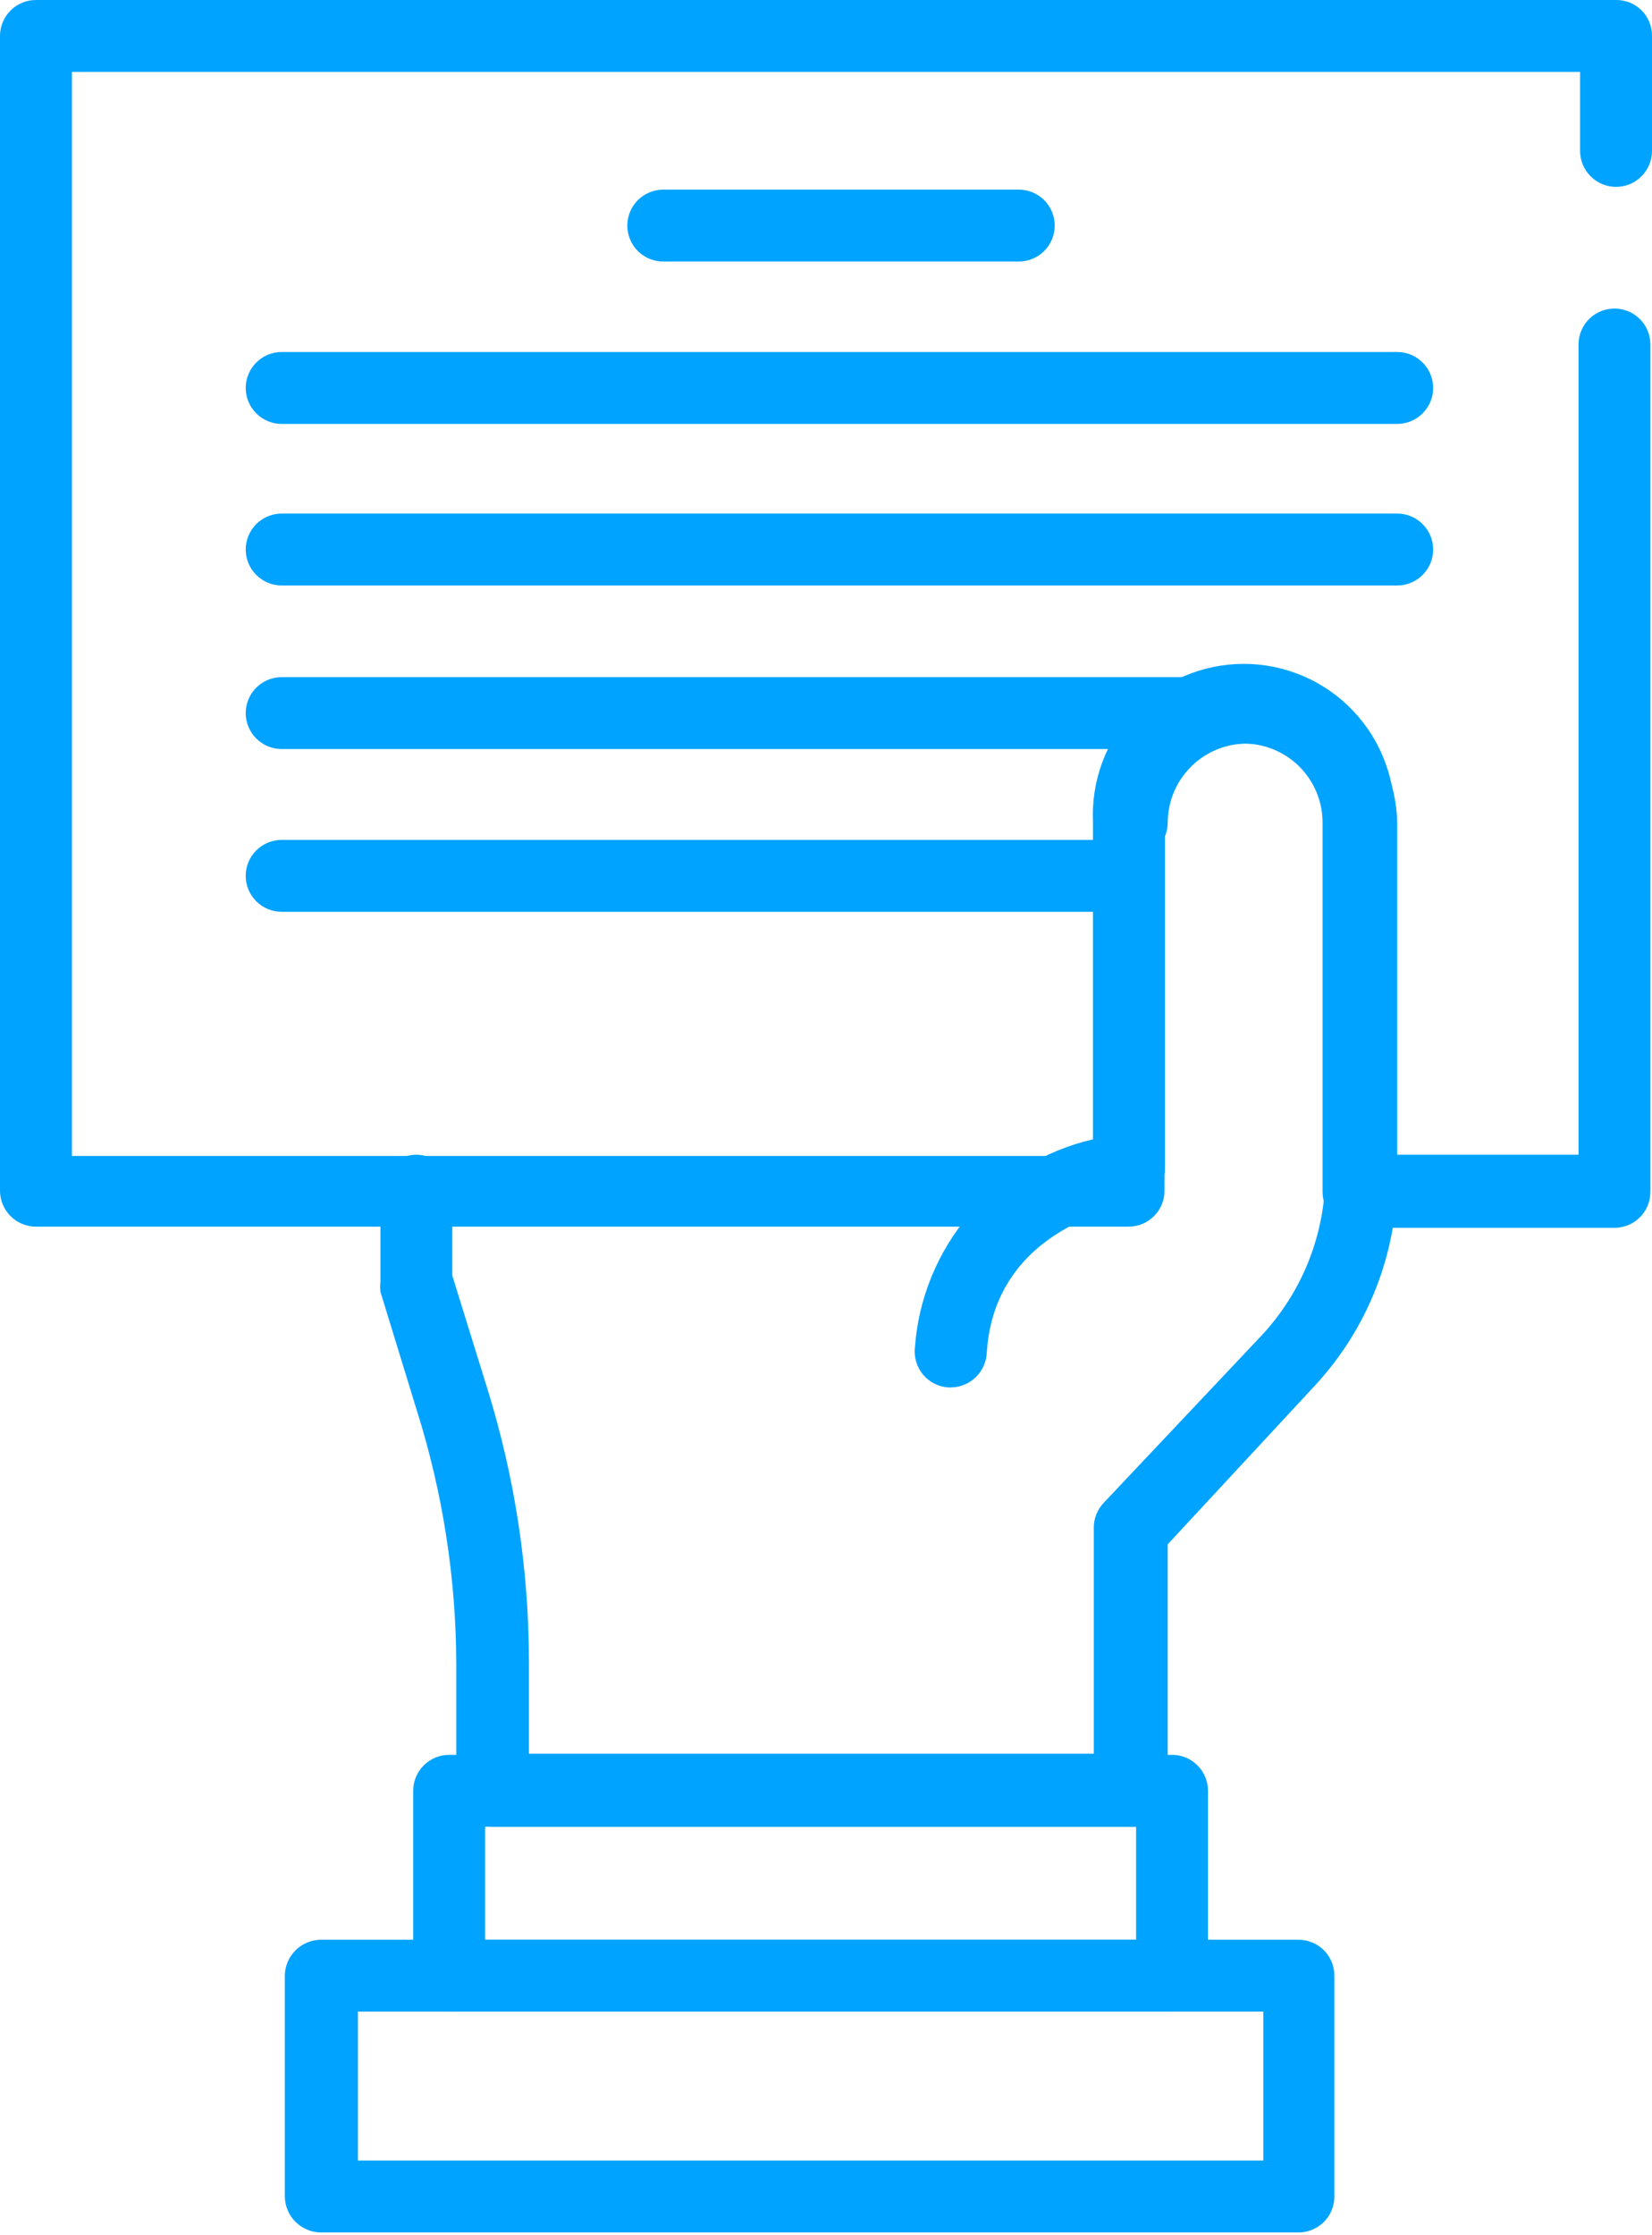 <svg width="34" height="46" viewBox="0 0 34 46" fill="none" xmlns="http://www.w3.org/2000/svg">
<path d="M19.569 28.553H19.52C19.421 28.547 19.323 28.521 19.234 28.476C19.145 28.432 19.066 28.37 19.001 28.294C18.937 28.218 18.888 28.13 18.859 28.034C18.829 27.939 18.819 27.839 18.829 27.74C18.9 26.726 19.295 25.762 19.955 24.989C20.615 24.217 21.506 23.676 22.496 23.447V16.943C22.496 16.747 22.574 16.559 22.712 16.42C22.851 16.281 23.039 16.203 23.235 16.203C23.432 16.203 23.62 16.281 23.759 16.42C23.897 16.559 23.975 16.747 23.975 16.943V24.065C23.975 24.244 23.91 24.417 23.791 24.552C23.673 24.686 23.511 24.773 23.333 24.797C23.219 24.797 20.463 25.228 20.309 27.846C20.298 28.035 20.216 28.214 20.079 28.346C19.941 28.477 19.759 28.551 19.569 28.553Z" fill="#00A3FF"/>
<path d="M23.236 37.594H10.13C9.934 37.594 9.746 37.516 9.607 37.377C9.469 37.238 9.391 37.05 9.391 36.854V34.236C9.385 32.468 9.111 30.71 8.578 29.024L7.83 26.585C7.822 26.512 7.822 26.439 7.83 26.366V24.504C7.83 24.308 7.908 24.12 8.046 23.981C8.185 23.842 8.373 23.764 8.569 23.764C8.766 23.764 8.954 23.842 9.093 23.981C9.231 24.12 9.309 24.308 9.309 24.504V26.252L10.025 28.561C10.595 30.39 10.886 32.295 10.886 34.212V36.09H22.512V31.431C22.513 31.243 22.586 31.063 22.716 30.927L25.968 27.48C26.809 26.577 27.277 25.389 27.277 24.155V17.049C27.289 16.629 27.145 16.219 26.874 15.898C26.602 15.576 26.222 15.367 25.805 15.309C25.58 15.289 25.353 15.316 25.139 15.389C24.924 15.462 24.728 15.579 24.561 15.732C24.395 15.884 24.263 16.068 24.172 16.274C24.081 16.48 24.034 16.702 24.033 16.927C24.033 17.123 23.955 17.311 23.816 17.45C23.677 17.589 23.489 17.667 23.293 17.667C23.097 17.667 22.909 17.589 22.77 17.45C22.631 17.311 22.553 17.123 22.553 16.927C22.554 16.497 22.644 16.072 22.817 15.678C22.991 15.285 23.244 14.931 23.561 14.641C23.879 14.351 24.253 14.129 24.66 13.991C25.067 13.853 25.499 13.8 25.927 13.838C26.72 13.927 27.451 14.31 27.975 14.913C28.499 15.515 28.778 16.292 28.756 17.09V24.195C28.757 25.804 28.147 27.352 27.049 28.529L24.033 31.781V36.886C24.029 36.986 24.005 37.083 23.962 37.173C23.919 37.263 23.859 37.343 23.785 37.409C23.71 37.475 23.623 37.526 23.529 37.557C23.435 37.589 23.335 37.601 23.236 37.594Z" fill="#00A3FF"/>
<path d="M24.122 41.399H9.244C9.048 41.399 8.859 41.321 8.721 41.182C8.582 41.043 8.504 40.855 8.504 40.659V36.854C8.504 36.658 8.582 36.47 8.721 36.331C8.859 36.192 9.048 36.114 9.244 36.114H24.122C24.318 36.114 24.506 36.192 24.645 36.331C24.784 36.47 24.862 36.658 24.862 36.854V40.659C24.862 40.855 24.784 41.043 24.645 41.182C24.506 41.321 24.318 41.399 24.122 41.399ZM9.984 39.919H23.382V37.594H9.984V39.919Z" fill="#00A3FF"/>
<path d="M26.74 45.943H6.61C6.413 45.943 6.224 45.865 6.084 45.727C5.944 45.588 5.864 45.4 5.862 45.203V40.658C5.864 40.462 5.944 40.273 6.084 40.135C6.224 39.996 6.413 39.919 6.61 39.919H26.724C26.92 39.919 27.108 39.997 27.247 40.135C27.386 40.274 27.463 40.462 27.463 40.658V45.203C27.463 45.397 27.388 45.582 27.253 45.721C27.117 45.859 26.933 45.939 26.74 45.943ZM7.366 44.463H26V41.398H7.366V44.463Z" fill="#00A3FF"/>
<path d="M33.228 25.268H27.959C27.763 25.268 27.575 25.19 27.436 25.052C27.297 24.913 27.22 24.725 27.22 24.529V16.927C27.22 16.496 27.048 16.082 26.743 15.777C26.438 15.472 26.025 15.301 25.593 15.301C25.162 15.301 24.749 15.472 24.444 15.777C24.139 16.082 23.967 16.496 23.967 16.927V24.504C23.967 24.7 23.89 24.889 23.751 25.027C23.612 25.166 23.424 25.244 23.228 25.244H0.74C0.544 25.244 0.355 25.166 0.217 25.027C0.078 24.889 0 24.7 0 24.504V0.74C0 0.544 0.078 0.355 0.217 0.217C0.355 0.078 0.544 4.56764e-05 0.74 4.56764e-05H33.26C33.358 -0.001 33.454 0.017 33.544 0.054C33.635 0.091 33.717 0.145 33.786 0.214C33.855 0.283 33.909 0.365 33.946 0.455C33.983 0.546 34.001 0.642 34 0.74V3.106C34 3.302 33.922 3.49 33.783 3.629C33.645 3.768 33.456 3.846 33.26 3.846C33.064 3.846 32.876 3.768 32.737 3.629C32.598 3.49 32.52 3.302 32.52 3.106V1.48H1.48V23.789H22.496V16.927C22.474 16.506 22.539 16.085 22.685 15.691C22.831 15.295 23.056 14.934 23.346 14.629C23.636 14.323 23.985 14.08 24.372 13.914C24.759 13.748 25.176 13.662 25.598 13.662C26.019 13.662 26.436 13.748 26.823 13.914C27.21 14.08 27.559 14.323 27.849 14.629C28.139 14.934 28.364 15.295 28.51 15.691C28.656 16.085 28.721 16.506 28.699 16.927V23.764H32.488V7.089C32.488 6.893 32.566 6.705 32.704 6.566C32.843 6.428 33.031 6.35 33.228 6.35C33.424 6.35 33.612 6.428 33.751 6.566C33.889 6.705 33.967 6.893 33.967 7.089V24.529C33.967 24.725 33.889 24.913 33.751 25.052C33.612 25.19 33.424 25.268 33.228 25.268Z" fill="#00A3FF"/>
<path d="M20.968 5.382H13.65C13.454 5.382 13.266 5.304 13.127 5.166C12.989 5.027 12.911 4.839 12.911 4.642C12.911 4.446 12.989 4.258 13.127 4.119C13.266 3.981 13.454 3.903 13.65 3.903H20.968C21.164 3.903 21.352 3.981 21.491 4.119C21.629 4.258 21.707 4.446 21.707 4.642C21.707 4.839 21.629 5.027 21.491 5.166C21.352 5.304 21.164 5.382 20.968 5.382Z" fill="#00A3FF"/>
<path d="M28.773 8.724H5.797C5.601 8.724 5.413 8.646 5.274 8.507C5.135 8.368 5.057 8.18 5.057 7.984C5.057 7.788 5.135 7.6 5.274 7.461C5.413 7.322 5.601 7.244 5.797 7.244H28.756C28.953 7.244 29.141 7.322 29.279 7.461C29.418 7.6 29.496 7.788 29.496 7.984C29.496 8.18 29.418 8.368 29.279 8.507C29.141 8.646 28.953 8.724 28.756 8.724H28.773Z" fill="#00A3FF"/>
<path d="M28.773 12.049H5.797C5.601 12.049 5.413 11.971 5.274 11.832C5.135 11.693 5.057 11.505 5.057 11.309C5.057 11.113 5.135 10.925 5.274 10.786C5.413 10.647 5.601 10.569 5.797 10.569H28.756C28.953 10.569 29.141 10.647 29.279 10.786C29.418 10.925 29.496 11.113 29.496 11.309C29.496 11.505 29.418 11.693 29.279 11.832C29.141 11.971 28.953 12.049 28.756 12.049H28.773Z" fill="#00A3FF"/>
<path d="M24.496 15.415H5.797C5.601 15.415 5.413 15.337 5.274 15.198C5.135 15.059 5.057 14.871 5.057 14.675C5.057 14.479 5.135 14.29 5.274 14.152C5.413 14.013 5.601 13.935 5.797 13.935H24.496C24.692 13.935 24.881 14.013 25.019 14.152C25.158 14.29 25.236 14.479 25.236 14.675C25.236 14.871 25.158 15.059 25.019 15.198C24.881 15.337 24.692 15.415 24.496 15.415Z" fill="#00A3FF"/>
<path d="M23.236 18.764H5.797C5.601 18.764 5.413 18.686 5.274 18.548C5.135 18.409 5.057 18.221 5.057 18.024C5.057 17.828 5.135 17.64 5.274 17.501C5.413 17.363 5.601 17.285 5.797 17.285H23.22C23.416 17.285 23.604 17.363 23.743 17.501C23.882 17.64 23.959 17.828 23.959 18.024C23.959 18.221 23.882 18.409 23.743 18.548C23.604 18.686 23.416 18.764 23.22 18.764H23.236Z" fill="#00A3FF"/>
</svg>
